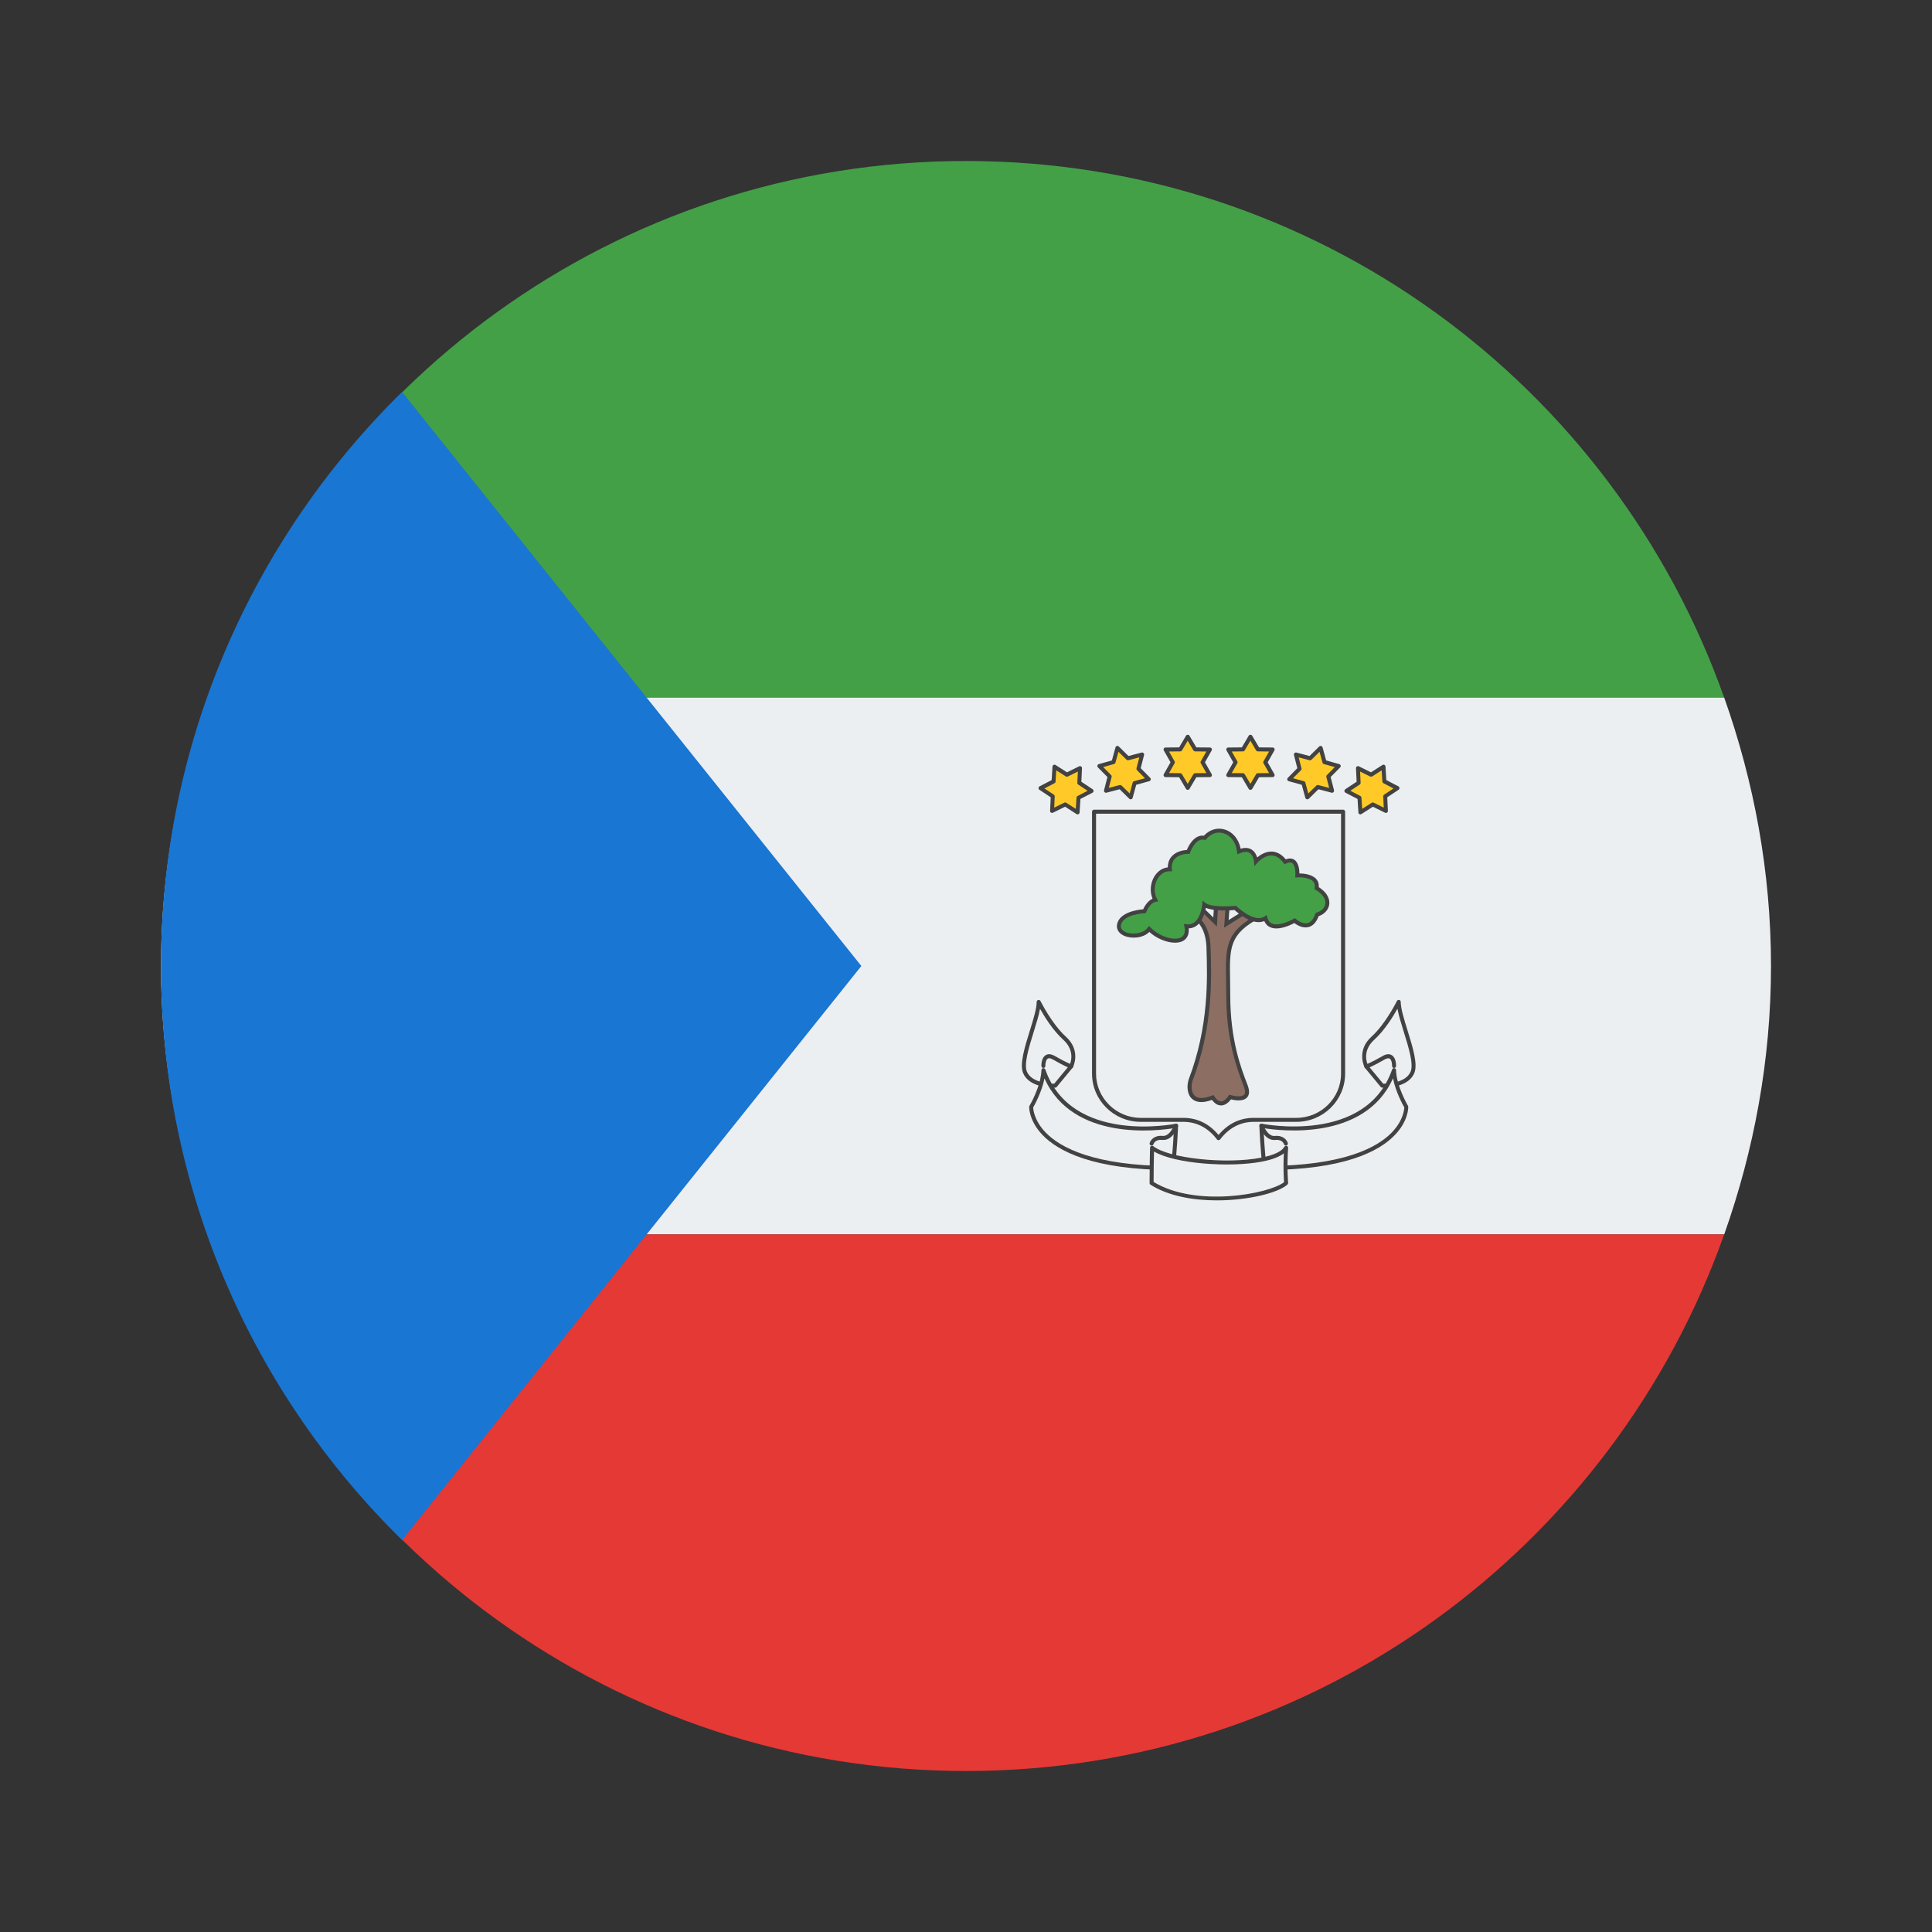 <svg xmlns="http://www.w3.org/2000/svg"  viewBox="0 0 48 48" width="50px" height="50px"><rect x="0" y="0" width="48" height="48" fill="#333333" stroke="none"/><path fill="#43a047" d="M24,4C15.296,4,7.911,9.571,5.162,17.333h37.675C40.089,9.571,32.704,4,24,4z"/><path fill="#eceff1" d="M42.838,30.667C43.577,28.579,44,26.341,44,24c0-2.341-0.423-4.579-1.162-6.667H5.162 C4.423,19.421,4,21.659,4,24c0,2.341,0.423,4.579,1.162,6.667H42.838z"/><path fill="#e53935" d="M23.999,44h0.002c8.704,0,16.088-5.571,18.836-13.333H5.162C7.911,38.429,15.295,43.999,23.999,44z"/><path fill="#1976d2" d="M4,24c0,5.587,2.296,10.634,5.99,14.262L21.4,24L9.99,9.738C6.296,13.366,4,18.413,4,24z"/><path fill="#424242" d="M30.272,28.327c-0.006,0-0.013-0.001-0.019-0.004c-0.013-0.005-0.023-0.016-0.028-0.028 c-0.22-0.28-0.499-0.423-0.827-0.423h-1.056c-0.668,0-1.211-0.537-1.211-1.198v-6.508c0-0.027,0.022-0.05,0.05-0.05h6.188 c0.028,0,0.05,0.022,0.05,0.05v6.508c0,0.661-0.543,1.198-1.211,1.198h-1.057c-0.33,0-0.609,0.144-0.83,0.427 c-0.005,0.01-0.014,0.019-0.024,0.022c-0.001,0.001-0.003,0.002-0.005,0.002C30.285,28.326,30.279,28.327,30.272,28.327z M27.231,20.216v6.458c0,0.605,0.499,1.099,1.111,1.099h1.056c0.346,0,0.641,0.143,0.876,0.425 c0.236-0.282,0.53-0.425,0.876-0.425h1.057c0.613,0,1.111-0.493,1.111-1.099v-6.458H27.231z"/><path fill="#8d6e63" d="M29.522,22.697c0,0,0.479,0.117,0.503,0.841c0.023,0.725,0.07,1.952-0.444,3.296 c-0.082,0.257,0,0.654,0.549,0.432c0.222,0.339,0.432-0.012,0.432-0.012s0.561,0.175,0.386-0.28 c-0.175-0.456-0.432-1.145-0.432-2.244c0-1.098-0.14-1.496,0.771-1.975c0.07-0.117-0.035-0.292-0.035-0.292l-0.783,0.491 l0.035-0.491l-0.292,0.058l-0.023,0.386l-0.467-0.456L29.522,22.697z"/><path fill="#424242" d="M30.336,27.464c-0.082,0-0.157-0.046-0.225-0.137c-0.276,0.102-0.423,0.041-0.498-0.029 c-0.124-0.114-0.13-0.323-0.081-0.479c0.506-1.321,0.466-2.53,0.443-3.252l0-0.027c-0.022-0.675-0.447-0.79-0.465-0.794 l-0.076-0.02l0.282-0.35l0.428,0.418l0.02-0.314l0.394-0.079l-0.033,0.458l0.743-0.466l0.026,0.044 c0.005,0.008,0.119,0.203,0.035,0.343l-0.007,0.013l-0.012,0.006c-0.769,0.405-0.763,0.739-0.749,1.546 c0.002,0.118,0.004,0.246,0.004,0.386c0,1.11,0.269,1.809,0.43,2.226c0.054,0.14,0.049,0.244-0.014,0.311 c-0.099,0.107-0.31,0.068-0.398,0.046c-0.039,0.052-0.127,0.149-0.243,0.151C30.339,27.464,30.338,27.464,30.336,27.464z M30.149,27.205l0.022,0.034c0.054,0.083,0.11,0.125,0.165,0.125c0,0,0.001,0,0.002,0c0.083-0.002,0.159-0.098,0.181-0.135 l0.021-0.034l0.037,0.012c0.065,0.02,0.265,0.062,0.332-0.009c0.042-0.045,0.02-0.138-0.007-0.207 c-0.163-0.423-0.436-1.132-0.436-2.261c0-0.139-0.002-0.266-0.004-0.384c-0.015-0.821-0.021-1.198,0.789-1.629 c0.026-0.057,0.002-0.135-0.019-0.183l-0.82,0.514l0.038-0.524l-0.19,0.038l-0.027,0.457l-0.506-0.494l-0.121,0.149 c0.143,0.064,0.451,0.271,0.47,0.861l0.001,0.027c0.024,0.73,0.063,1.952-0.448,3.288c-0.038,0.119-0.038,0.288,0.054,0.373 c0.083,0.077,0.231,0.075,0.43-0.004L30.149,27.205z"/><path fill="#43a047" d="M29.92,22.475c0,0-0.047,0.584-0.444,0.538c0.105,0.526-0.596,0.409-0.923,0.07 c-0.199,0.269-0.818,0.187-0.748-0.117c0.07-0.304,0.631-0.327,0.631-0.327s0.093-0.245,0.269-0.28 c-0.175-0.327,0.035-0.771,0.362-0.76c-0.035-0.444,0.456-0.432,0.456-0.432s0.14-0.409,0.409-0.351 c0.28-0.339,0.795-0.175,0.853,0.339c0.386-0.164,0.421,0.245,0.421,0.245s0.386-0.444,0.725,0.012 c0.339-0.164,0.304,0.339,0.304,0.339s0.538-0.035,0.479,0.316c0.409,0.245,0.292,0.573,0.012,0.654 c-0.175,0.503-0.561,0.152-0.561,0.152s-0.608,0.362-0.725-0.058c-0.292,0.187-0.748-0.257-0.748-0.257 S30.095,22.615,29.92,22.475z"/><path fill="#424242" d="M29.193,23.421c-0.203,0-0.458-0.102-0.638-0.267c-0.156,0.157-0.448,0.177-0.634,0.092 c-0.132-0.061-0.193-0.17-0.166-0.292c0.068-0.295,0.52-0.353,0.646-0.363c0.029-0.062,0.106-0.206,0.233-0.263 c-0.072-0.178-0.055-0.391,0.049-0.558c0.081-0.129,0.199-0.207,0.331-0.22c0.001-0.115,0.036-0.21,0.106-0.283 c0.115-0.122,0.292-0.146,0.367-0.15c0.039-0.095,0.167-0.357,0.39-0.357c0.011,0,0.022,0,0.034,0.002 c0.137-0.149,0.332-0.21,0.517-0.153c0.202,0.06,0.35,0.24,0.396,0.478c0.104-0.032,0.194-0.026,0.269,0.018 c0.081,0.049,0.121,0.133,0.142,0.198c0.073-0.062,0.201-0.146,0.35-0.146c0.005,0,0.01,0,0.015,0 c0.127,0.005,0.243,0.07,0.345,0.193c0.084-0.031,0.155-0.028,0.214,0.011c0.107,0.073,0.124,0.248,0.125,0.339 c0.1,0.001,0.309,0.019,0.416,0.137c0.05,0.055,0.072,0.123,0.065,0.204c0.252,0.162,0.271,0.336,0.26,0.427 c-0.017,0.132-0.117,0.243-0.263,0.294c-0.058,0.152-0.143,0.244-0.253,0.271c-0.147,0.037-0.292-0.054-0.352-0.1 c-0.094,0.051-0.383,0.19-0.588,0.109c-0.072-0.029-0.126-0.082-0.159-0.158c-0.287,0.12-0.654-0.198-0.738-0.275 c-0.108,0.011-0.504,0.036-0.713-0.054c-0.02,0.111-0.073,0.316-0.212,0.43c-0.062,0.051-0.134,0.078-0.214,0.081 c0.019,0.195-0.081,0.28-0.146,0.314C29.333,23.408,29.267,23.421,29.193,23.421z M28.547,23.005l0.042,0.042 c0.206,0.215,0.582,0.335,0.752,0.244c0.084-0.044,0.113-0.134,0.086-0.269l-0.014-0.067l0.068,0.008 c0.077,0.012,0.145-0.009,0.203-0.056c0.159-0.13,0.186-0.434,0.186-0.437l0.008-0.094l0.073,0.059 c0.131,0.104,0.575,0.088,0.735,0.071l0.023-0.002l0.017,0.016c0.005,0.005,0.433,0.416,0.687,0.251l0.057-0.037l0.018,0.065 c0.021,0.076,0.061,0.125,0.121,0.149c0.159,0.064,0.437-0.064,0.53-0.12l0.031-0.019l0.028,0.024 c0,0.001,0.148,0.135,0.289,0.101c0.081-0.021,0.145-0.099,0.191-0.231l0.009-0.024l0.024-0.007 c0.121-0.035,0.204-0.119,0.216-0.219c0.016-0.119-0.072-0.245-0.24-0.346l-0.029-0.018l0.005-0.033 c0.011-0.064-0.001-0.115-0.037-0.154c-0.089-0.1-0.31-0.111-0.39-0.104l-0.057,0.004l0.004-0.058 c0.004-0.062-0.001-0.249-0.08-0.303c-0.036-0.023-0.086-0.019-0.152,0.013l-0.037,0.018l-0.024-0.032 c-0.088-0.119-0.187-0.182-0.292-0.186c-0.004,0-0.008,0-0.012,0c-0.186,0-0.341,0.175-0.343,0.177l-0.077,0.088l-0.011-0.116 c0-0.002-0.015-0.156-0.114-0.215c-0.057-0.034-0.137-0.031-0.237,0.011l-0.062,0.026l-0.008-0.066 c-0.026-0.228-0.154-0.402-0.334-0.456c-0.155-0.049-0.317,0.006-0.431,0.144l-0.02,0.023l-0.03-0.007 c-0.014-0.003-0.027-0.005-0.041-0.005c-0.197,0-0.309,0.319-0.31,0.323l-0.012,0.034l-0.037-0.001 c-0.004-0.003-0.213-0.003-0.329,0.12c-0.059,0.063-0.084,0.15-0.076,0.259l0.004,0.056l-0.056-0.002c-0.003,0-0.007,0-0.01,0 c-0.112,0-0.216,0.063-0.286,0.176c-0.096,0.153-0.104,0.354-0.021,0.511l0.032,0.06l-0.066,0.013 c-0.122,0.023-0.208,0.188-0.231,0.249l-0.012,0.031l-0.033,0.001c-0.005,0-0.523,0.025-0.584,0.288 c-0.022,0.096,0.047,0.149,0.11,0.179c0.162,0.074,0.438,0.046,0.549-0.103L28.547,23.005z"/><path fill="#424242" d="M26.189,27.024c-0.126,0-0.622-0.022-0.768-0.358c-0.096-0.222,0.037-0.647,0.165-1.06 c0.087-0.28,0.17-0.546,0.17-0.713c0-0.023,0.016-0.044,0.039-0.049c0.022-0.004,0.046,0.006,0.056,0.027 c0.003,0.005,0.28,0.568,0.631,0.885c0.387,0.35,0.176,0.758,0.174,0.762l-0.402,0.487c-0.009,0.011-0.022,0.018-0.037,0.018 C26.214,27.023,26.205,27.024,26.189,27.024z M25.839,25.062c-0.029,0.164-0.092,0.365-0.157,0.575 c-0.117,0.376-0.25,0.802-0.168,0.99c0.121,0.278,0.574,0.297,0.678,0.297l0.382-0.461c0.001-0.005,0.169-0.336-0.159-0.632 C26.16,25.601,25.947,25.256,25.839,25.062z"/><path fill="#424242" d="M26.612,26.545c-0.005,0-0.011-0.001-0.016-0.002c-0.006-0.002-0.148-0.051-0.43-0.216 c-0.042-0.023-0.098-0.05-0.135-0.026c-0.048,0.028-0.061,0.134-0.059,0.181c0.001,0.028-0.021,0.051-0.048,0.052 c0,0-0.001,0-0.001,0c-0.027,0-0.049-0.021-0.05-0.048c-0.001-0.021-0.003-0.204,0.107-0.271c0.063-0.039,0.142-0.029,0.236,0.026 c0.271,0.158,0.41,0.206,0.412,0.206c0.026,0.01,0.04,0.038,0.031,0.063C26.653,26.532,26.633,26.545,26.612,26.545z"/><path fill="#eceff1" d="M29.219,27.967c0,0-2.629,0.549-3.295-1.379c-0.012,0.421-0.304,0.912-0.304,0.912 s-0.058,1.519,3.518,1.519C29.195,28.61,29.219,27.967,29.219,27.967z"/><path fill="#424242" d="M29.137,29.069c-1.982,0-2.852-0.472-3.232-0.867c-0.344-0.357-0.335-0.69-0.335-0.704 c0-0.008,0.002-0.017,0.007-0.023c0.003-0.005,0.286-0.485,0.297-0.888c0-0.024,0.019-0.045,0.042-0.049 c0.029,0,0.047,0.011,0.055,0.033c0.645,1.865,3.212,1.354,3.238,1.348c0.015-0.004,0.031,0.001,0.042,0.011 s0.018,0.024,0.018,0.04c0,0.006-0.024,0.649-0.083,1.057C29.183,29.051,29.162,29.069,29.137,29.069z M25.669,27.514 c0.002,0.059,0.029,0.332,0.311,0.624c0.365,0.376,1.202,0.825,3.113,0.832c0.043-0.326,0.066-0.778,0.073-0.941 c-0.392,0.064-2.512,0.336-3.216-1.237C25.885,27.125,25.708,27.445,25.669,27.514z"/><path fill="#424242" d="M28.611,28.461c-0.005,0-0.01-0.001-0.014-0.002c-0.026-0.008-0.042-0.035-0.034-0.062 c0.021-0.071,0.116-0.196,0.322-0.176c0.005,0.001,0.011,0.001,0.017,0.001c0.168,0,0.27-0.269,0.271-0.271 c0.01-0.026,0.037-0.039,0.064-0.03c0.026,0.009,0.039,0.038,0.03,0.063c-0.005,0.016-0.13,0.365-0.392,0.337 c-0.175-0.017-0.211,0.092-0.215,0.104C28.652,28.447,28.632,28.461,28.611,28.461z"/><path fill="#424242" d="M34.369,27.024c-0.016,0-0.025-0.001-0.028-0.001c-0.014,0-0.027-0.007-0.037-0.018l-0.397-0.479 c-0.008-0.013-0.218-0.421,0.168-0.771c0.351-0.317,0.628-0.88,0.631-0.885c0.01-0.021,0.035-0.031,0.056-0.027 c0.023,0.005,0.039,0.025,0.039,0.049c0,0.167,0.083,0.433,0.17,0.713c0.128,0.412,0.261,0.838,0.165,1.06 C34.991,27.002,34.495,27.024,34.369,27.024z M34.719,25.062c-0.108,0.194-0.321,0.539-0.576,0.77 c-0.328,0.296-0.16,0.627-0.153,0.641l0.376,0.452c0.105,0,0.558-0.018,0.679-0.297c0.082-0.188-0.051-0.614-0.168-0.99 C34.812,25.427,34.749,25.226,34.719,25.062z"/><path fill="#424242" d="M33.946,26.545c-0.021,0-0.041-0.013-0.047-0.034c-0.009-0.025,0.005-0.054,0.031-0.063 c0.001,0,0.14-0.048,0.411-0.206c0.095-0.057,0.174-0.066,0.237-0.026c0.111,0.066,0.108,0.249,0.107,0.271 c0,0.026-0.023,0.048-0.05,0.048c0,0-0.001,0-0.001,0c-0.028-0.001-0.049-0.023-0.048-0.052c0.001-0.037-0.008-0.15-0.06-0.182 c-0.036-0.021-0.094,0.004-0.135,0.027c-0.281,0.165-0.423,0.214-0.43,0.216C33.957,26.544,33.951,26.545,33.946,26.545z"/><path fill="#eceff1" d="M31.34,27.967c0,0,2.629,0.549,3.295-1.379c0.012,0.421,0.304,0.912,0.304,0.912 s0.058,1.519-3.518,1.519C31.363,28.61,31.34,27.967,31.34,27.967z"/><path fill="#424242" d="M31.421,29.069c-0.025,0-0.046-0.019-0.049-0.043c-0.059-0.407-0.083-1.051-0.083-1.057 c0-0.016,0.006-0.03,0.018-0.04s0.025-0.017,0.042-0.011c0.026,0.006,2.594,0.518,3.238-1.348 c0.008-0.022,0.027-0.034,0.055-0.033c0.023,0.004,0.042,0.024,0.042,0.049c0.011,0.402,0.294,0.883,0.297,0.888 c0.004,0.007,0.007,0.016,0.007,0.023c0,0.014,0.009,0.347-0.335,0.704C34.273,28.598,33.403,29.069,31.421,29.069z M31.392,28.028c0.007,0.163,0.03,0.615,0.073,0.941c1.911-0.007,2.748-0.456,3.113-0.832c0.282-0.292,0.309-0.565,0.311-0.624 c-0.039-0.068-0.215-0.389-0.28-0.723C33.905,28.362,31.786,28.093,31.392,28.028z"/><path fill="#424242" d="M31.947,28.461c-0.021,0-0.042-0.014-0.048-0.035l0,0c-0.004-0.012-0.038-0.106-0.178-0.106 c-0.012,0-0.024,0-0.037,0.002c-0.259,0.029-0.386-0.321-0.392-0.337c-0.009-0.025,0.004-0.055,0.03-0.063 c0.026-0.011,0.055,0.004,0.064,0.03c0.001,0.003,0.1,0.271,0.27,0.271c0.006,0,0.011,0,0.017-0.001 c0.207-0.021,0.301,0.104,0.322,0.176c0.008,0.026-0.007,0.054-0.034,0.062C31.957,28.461,31.952,28.461,31.947,28.461z"/><polygon fill="#ffca28" points="31.067,18.304 31.252,18.618 31.617,18.621 31.437,18.939 31.617,19.256 31.252,19.259 31.067,19.574 30.882,19.259 30.517,19.256 30.697,18.939 30.517,18.621 30.882,18.618"/><path fill="#424242" d="M31.067,19.624c-0.018,0-0.034-0.009-0.043-0.024l-0.171-0.29l-0.337-0.003 c-0.018,0-0.034-0.01-0.043-0.024c-0.009-0.016-0.009-0.034,0-0.05l0.166-0.294l-0.166-0.293c-0.009-0.016-0.009-0.034,0-0.05 c0.009-0.015,0.025-0.024,0.043-0.024l0.337-0.003l0.171-0.29c0.018-0.031,0.068-0.031,0.086,0l0.171,0.29l0.337,0.003 c0.018,0,0.034,0.01,0.043,0.024c0.009,0.016,0.009,0.034,0,0.05l-0.166,0.293l0.166,0.294c0.009,0.016,0.009,0.034,0,0.05 c-0.009,0.015-0.025,0.024-0.043,0.024l-0.337,0.003L31.11,19.6C31.101,19.615,31.084,19.624,31.067,19.624z M30.602,19.207 l0.28,0.003c0.018,0,0.034,0.01,0.042,0.024l0.142,0.241l0.142-0.241c0.009-0.015,0.025-0.024,0.042-0.024l0.28-0.003 l-0.138-0.244c-0.009-0.015-0.009-0.034,0-0.049l0.138-0.243l-0.28-0.003c-0.018,0-0.034-0.01-0.042-0.024l-0.142-0.241 l-0.142,0.241c-0.009,0.015-0.025,0.024-0.042,0.024l-0.28,0.003l0.138,0.243c0.009,0.015,0.009,0.034,0,0.049L30.602,19.207z"/><polygon fill="#ffca28" points="29.509,18.304 29.694,18.618 30.059,18.621 29.879,18.939 30.059,19.256 29.694,19.259 29.509,19.574 29.324,19.259 28.959,19.256 29.139,18.939 28.959,18.621 29.324,18.618"/><path fill="#424242" d="M29.509,19.624c-0.018,0-0.034-0.009-0.043-0.024l-0.171-0.29l-0.337-0.003 c-0.018,0-0.034-0.01-0.043-0.024c-0.009-0.016-0.009-0.034,0-0.05l0.166-0.294l-0.166-0.293c-0.009-0.016-0.009-0.034,0-0.05 c0.009-0.015,0.025-0.024,0.043-0.024l0.337-0.003l0.171-0.29c0.018-0.031,0.068-0.031,0.086,0l0.171,0.29l0.337,0.003 c0.018,0,0.034,0.01,0.043,0.024c0.009,0.016,0.009,0.034,0,0.05l-0.166,0.293l0.166,0.294c0.009,0.016,0.009,0.034,0,0.05 c-0.009,0.015-0.025,0.024-0.043,0.024l-0.337,0.003l-0.171,0.29C29.543,19.615,29.526,19.624,29.509,19.624z M29.044,19.207 l0.28,0.003c0.018,0,0.034,0.01,0.042,0.024l0.142,0.241l0.142-0.241c0.009-0.015,0.025-0.024,0.042-0.024l0.28-0.003 l-0.138-0.244c-0.009-0.015-0.009-0.034,0-0.049l0.138-0.243l-0.28-0.003c-0.018,0-0.034-0.01-0.042-0.024l-0.142-0.241 l-0.142,0.241c-0.009,0.015-0.025,0.024-0.042,0.024l-0.28,0.003l0.138,0.243c0.009,0.015,0.009,0.034,0,0.049L29.044,19.207z"/><g><polygon fill="#ffca28" points="27.762,18.582 28.023,18.838 28.376,18.746 28.285,19.1 28.541,19.36 28.189,19.457 28.092,19.809 27.832,19.553 27.478,19.645 27.57,19.292 27.313,19.032 27.665,18.934"/><path fill="#424242" d="M28.092,19.859c-0.013,0-0.025-0.005-0.035-0.014l-0.24-0.236l-0.326,0.085 c-0.017,0.005-0.036,0-0.048-0.014c-0.013-0.013-0.018-0.03-0.013-0.048l0.084-0.326l-0.236-0.239 c-0.012-0.013-0.017-0.031-0.013-0.048c0.004-0.018,0.018-0.03,0.035-0.035l0.325-0.091l0.089-0.325 c0.005-0.017,0.018-0.03,0.035-0.034c0.019-0.007,0.036,0,0.048,0.013l0.24,0.236l0.326-0.086 c0.018-0.004,0.035,0.001,0.048,0.014s0.018,0.03,0.013,0.048l-0.084,0.326l0.236,0.24c0.012,0.013,0.017,0.031,0.013,0.048 c-0.005,0.018-0.018,0.031-0.035,0.035l-0.325,0.09l-0.089,0.325c-0.005,0.017-0.018,0.03-0.035,0.034 C28.101,19.859,28.097,19.859,28.092,19.859z M27.832,19.504c0.013,0,0.025,0.005,0.035,0.014l0.2,0.196l0.074-0.271 c0.005-0.017,0.018-0.03,0.035-0.034l0.27-0.074l-0.197-0.2c-0.012-0.013-0.017-0.03-0.013-0.048l0.07-0.271l-0.271,0.071 c-0.018,0.003-0.035-0.001-0.048-0.014l-0.2-0.196l-0.074,0.271c-0.005,0.017-0.018,0.03-0.035,0.034l-0.27,0.075l0.197,0.199 c0.012,0.013,0.017,0.03,0.013,0.048l-0.07,0.271l0.271-0.071C27.823,19.504,27.827,19.504,27.832,19.504z M27.666,18.935h0.001 H27.666z"/></g><g><polygon fill="#ffca28" points="26.199,19.05 26.506,19.247 26.833,19.085 26.816,19.45 27.12,19.652 26.796,19.819 26.773,20.184 26.465,19.986 26.138,20.148 26.156,19.784 25.852,19.582 26.176,19.414"/><path fill="#424242" d="M26.773,20.233c-0.009,0-0.019-0.003-0.027-0.008l-0.284-0.182l-0.302,0.149 c-0.016,0.006-0.035,0.005-0.049-0.003c-0.015-0.01-0.023-0.026-0.022-0.044l0.016-0.336l-0.281-0.187 c-0.015-0.01-0.023-0.027-0.022-0.045s0.011-0.033,0.027-0.041l0.299-0.155l0.021-0.336c0.001-0.018,0.011-0.033,0.027-0.042 c0.014-0.007,0.035-0.006,0.049,0.003l0.284,0.182l0.302-0.149c0.015-0.008,0.034-0.006,0.049,0.003 c0.015,0.01,0.023,0.026,0.022,0.044l-0.016,0.336l0.281,0.187c0.015,0.01,0.023,0.027,0.022,0.045s-0.011,0.033-0.027,0.041 l-0.299,0.155l-0.021,0.336c-0.001,0.018-0.011,0.033-0.027,0.042C26.789,20.231,26.781,20.233,26.773,20.233z M26.465,19.937 c0.009,0,0.019,0.003,0.027,0.008l0.236,0.151l0.018-0.279c0.001-0.018,0.011-0.033,0.027-0.041l0.249-0.129l-0.234-0.155 c-0.015-0.01-0.023-0.026-0.022-0.044l0.013-0.279l-0.251,0.124c-0.015,0.006-0.035,0.005-0.049-0.003l-0.236-0.151l-0.018,0.279 c-0.001,0.018-0.011,0.033-0.027,0.041l-0.249,0.13l0.233,0.154c0.015,0.01,0.023,0.026,0.022,0.044l-0.013,0.279l0.251-0.124 C26.45,19.938,26.458,19.937,26.465,19.937z M26.176,19.414h0.001H26.176z"/></g><g><polygon fill="#ffca28" points="32.808,18.582 32.548,18.838 32.195,18.746 32.286,19.1 32.03,19.36 32.382,19.457 32.479,19.809 32.739,19.553 33.092,19.645 33.001,19.292 33.257,19.032 32.905,18.934"/><path fill="#424242" d="M32.479,19.859c-0.004,0-0.009,0-0.013-0.002c-0.017-0.004-0.03-0.018-0.035-0.034l-0.089-0.325 l-0.324-0.09c-0.017-0.004-0.03-0.018-0.035-0.035c-0.004-0.017,0-0.035,0.013-0.048l0.236-0.24l-0.084-0.326 c-0.004-0.018,0-0.035,0.013-0.048s0.03-0.018,0.048-0.014l0.326,0.086l0.24-0.236c0.012-0.013,0.032-0.02,0.048-0.013 c0.018,0.004,0.031,0.018,0.036,0.034l0.089,0.325l0.325,0.091c0.017,0.005,0.031,0.018,0.035,0.035 c0.004,0.017,0,0.035-0.013,0.048l-0.236,0.239l0.084,0.326c0.004,0.018,0,0.035-0.013,0.048c-0.012,0.014-0.03,0.019-0.048,0.014 l-0.326-0.085l-0.24,0.236C32.504,19.854,32.491,19.859,32.479,19.859z M32.125,19.335l0.27,0.074 c0.017,0.004,0.03,0.018,0.035,0.034l0.074,0.271l0.2-0.196c0.013-0.012,0.031-0.018,0.048-0.013l0.271,0.071l-0.07-0.271 c-0.004-0.018,0-0.035,0.013-0.048l0.197-0.199l-0.27-0.075c-0.017-0.004-0.03-0.018-0.035-0.034l-0.074-0.271l-0.2,0.196 c-0.013,0.013-0.03,0.017-0.048,0.014l-0.271-0.071l0.07,0.271c0.004,0.018,0,0.035-0.013,0.048L32.125,19.335z"/></g><g><polygon fill="#ffca28" points="34.372,19.05 34.064,19.247 33.737,19.085 33.755,19.45 33.45,19.652 33.775,19.819 33.798,20.184 34.105,19.986 34.432,20.148 34.415,19.784 34.719,19.582 34.395,19.414"/><path fill="#424242" d="M33.798,20.233c-0.008,0-0.016-0.002-0.022-0.005c-0.016-0.009-0.026-0.024-0.027-0.042 l-0.021-0.336l-0.299-0.155c-0.016-0.008-0.026-0.023-0.027-0.041s0.007-0.035,0.022-0.045l0.281-0.187l-0.016-0.336 c-0.001-0.018,0.008-0.034,0.022-0.044c0.015-0.008,0.034-0.01,0.049-0.003l0.302,0.149l0.284-0.182 c0.014-0.009,0.034-0.01,0.049-0.003c0.016,0.009,0.026,0.024,0.027,0.042l0.021,0.336l0.299,0.155 c0.016,0.008,0.026,0.023,0.027,0.041s-0.007,0.035-0.022,0.045l-0.281,0.187l0.016,0.336c0.001,0.018-0.008,0.034-0.022,0.044 c-0.015,0.009-0.033,0.01-0.049,0.003l-0.302-0.149l-0.284,0.182C33.817,20.23,33.807,20.233,33.798,20.233z M33.549,19.646 l0.249,0.13c0.016,0.008,0.026,0.023,0.027,0.041l0.018,0.279l0.236-0.151c0.014-0.01,0.034-0.01,0.049-0.003l0.251,0.124 l-0.013-0.279c-0.001-0.018,0.007-0.034,0.022-0.044l0.233-0.154l-0.249-0.13c-0.016-0.008-0.026-0.023-0.027-0.041l-0.018-0.279 l-0.236,0.151c-0.015,0.008-0.034,0.009-0.049,0.003l-0.251-0.124l0.013,0.279c0.001,0.018-0.007,0.034-0.022,0.044L33.549,19.646 z"/></g><g><path fill="#eceff1" d="M28.623,28.517c0.561,0.444,3.031,0.53,3.331,0c-0.035,0.491,0,0.876,0,0.876 c-0.362,0.327-2.284,0.668-3.342,0C28.611,28.984,28.623,28.517,28.623,28.517z"/><path fill="#424242" d="M30.233,29.823c-0.587,0-1.201-0.105-1.649-0.389c-0.014-0.009-0.023-0.024-0.023-0.042 c0-0.404,0.011-0.872,0.012-0.877c0-0.02,0.011-0.036,0.029-0.044c0.016-0.011,0.037-0.007,0.052,0.006 c0.382,0.303,1.813,0.455,2.685,0.284c0.308-0.061,0.506-0.154,0.571-0.27c0.011-0.021,0.036-0.028,0.058-0.023 c0.022,0.007,0.037,0.028,0.035,0.052c-0.034,0.48,0,0.863,0,0.867c0.001,0.016-0.004,0.031-0.016,0.042 C31.762,29.634,31.022,29.823,30.233,29.823z M28.661,29.365c1.051,0.641,2.868,0.299,3.241,0.006 c-0.006-0.085-0.023-0.364-0.006-0.716c-0.112,0.088-0.292,0.156-0.538,0.204c-0.789,0.154-2.168,0.058-2.687-0.25 C28.667,28.761,28.661,29.076,28.661,29.365z"/></g></svg>